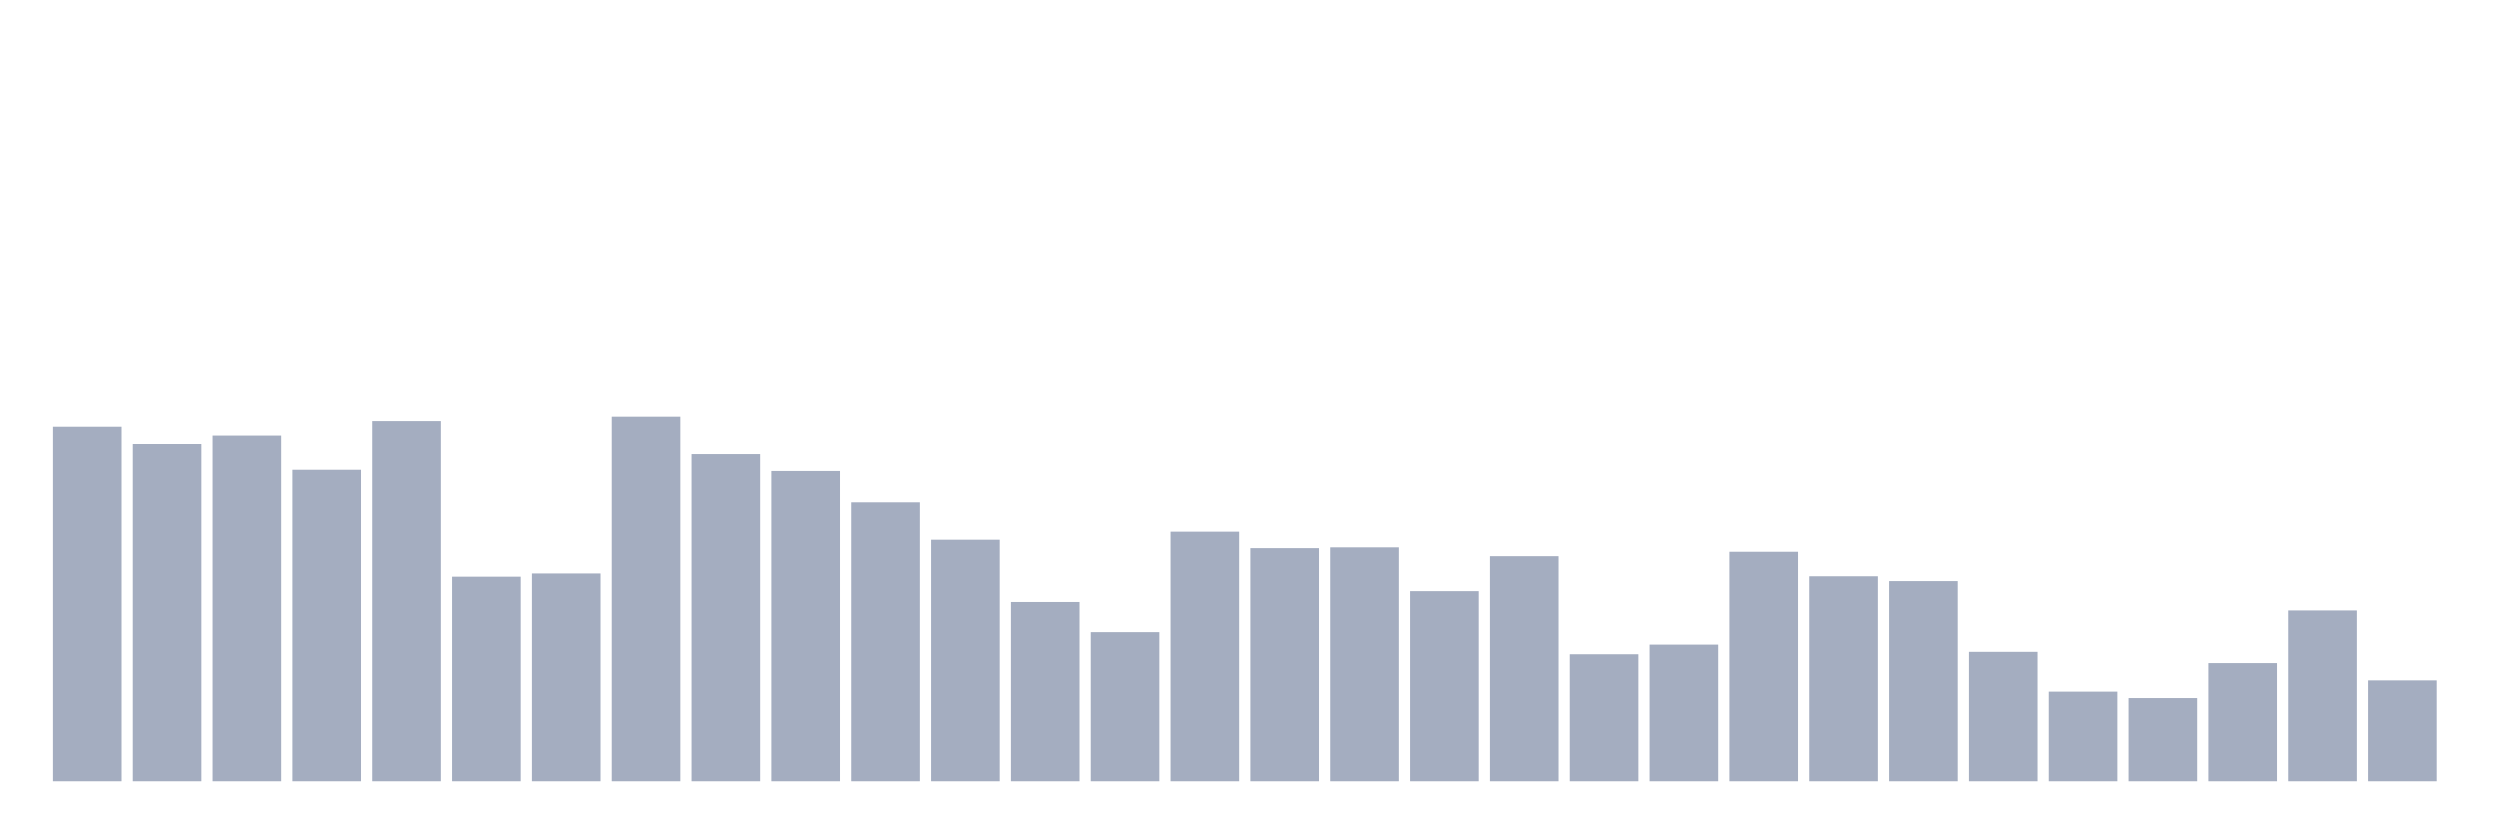 <svg xmlns="http://www.w3.org/2000/svg" viewBox="0 0 480 160"><g transform="translate(10,10)"><rect class="bar" x="0.153" width="13.175" y="71.929" height="68.071" fill="rgb(164,173,192)"></rect><rect class="bar" x="15.482" width="13.175" y="75.248" height="64.752" fill="rgb(164,173,192)"></rect><rect class="bar" x="30.81" width="13.175" y="73.627" height="66.373" fill="rgb(164,173,192)"></rect><rect class="bar" x="46.138" width="13.175" y="80.187" height="59.813" fill="rgb(164,173,192)"></rect><rect class="bar" x="61.466" width="13.175" y="70.849" height="69.151" fill="rgb(164,173,192)"></rect><rect class="bar" x="76.794" width="13.175" y="100.717" height="39.283" fill="rgb(164,173,192)"></rect><rect class="bar" x="92.123" width="13.175" y="100.099" height="39.901" fill="rgb(164,173,192)"></rect><rect class="bar" x="107.451" width="13.175" y="70" height="70" fill="rgb(164,173,192)"></rect><rect class="bar" x="122.779" width="13.175" y="77.178" height="62.822" fill="rgb(164,173,192)"></rect><rect class="bar" x="138.107" width="13.175" y="80.419" height="59.581" fill="rgb(164,173,192)"></rect><rect class="bar" x="153.436" width="13.175" y="86.439" height="53.561" fill="rgb(164,173,192)"></rect><rect class="bar" x="168.764" width="13.175" y="93.616" height="46.384" fill="rgb(164,173,192)"></rect><rect class="bar" x="184.092" width="13.175" y="105.579" height="34.421" fill="rgb(164,173,192)"></rect><rect class="bar" x="199.42" width="13.175" y="111.367" height="28.633" fill="rgb(164,173,192)"></rect><rect class="bar" x="214.748" width="13.175" y="92.073" height="47.927" fill="rgb(164,173,192)"></rect><rect class="bar" x="230.077" width="13.175" y="95.237" height="44.763" fill="rgb(164,173,192)"></rect><rect class="bar" x="245.405" width="13.175" y="95.083" height="44.917" fill="rgb(164,173,192)"></rect><rect class="bar" x="260.733" width="13.175" y="103.495" height="36.505" fill="rgb(164,173,192)"></rect><rect class="bar" x="276.061" width="13.175" y="96.781" height="43.219" fill="rgb(164,173,192)"></rect><rect class="bar" x="291.39" width="13.175" y="115.612" height="24.388" fill="rgb(164,173,192)"></rect><rect class="bar" x="306.718" width="13.175" y="113.76" height="26.24" fill="rgb(164,173,192)"></rect><rect class="bar" x="322.046" width="13.175" y="95.932" height="44.068" fill="rgb(164,173,192)"></rect><rect class="bar" x="337.374" width="13.175" y="100.639" height="39.361" fill="rgb(164,173,192)"></rect><rect class="bar" x="352.702" width="13.175" y="101.566" height="38.434" fill="rgb(164,173,192)"></rect><rect class="bar" x="368.031" width="13.175" y="115.149" height="24.851" fill="rgb(164,173,192)"></rect><rect class="bar" x="383.359" width="13.175" y="122.789" height="17.211" fill="rgb(164,173,192)"></rect><rect class="bar" x="398.687" width="13.175" y="124.024" height="15.976" fill="rgb(164,173,192)"></rect><rect class="bar" x="414.015" width="13.175" y="117.31" height="22.69" fill="rgb(164,173,192)"></rect><rect class="bar" x="429.344" width="13.175" y="107.2" height="32.8" fill="rgb(164,173,192)"></rect><rect class="bar" x="444.672" width="13.175" y="120.628" height="19.372" fill="rgb(164,173,192)"></rect></g></svg>